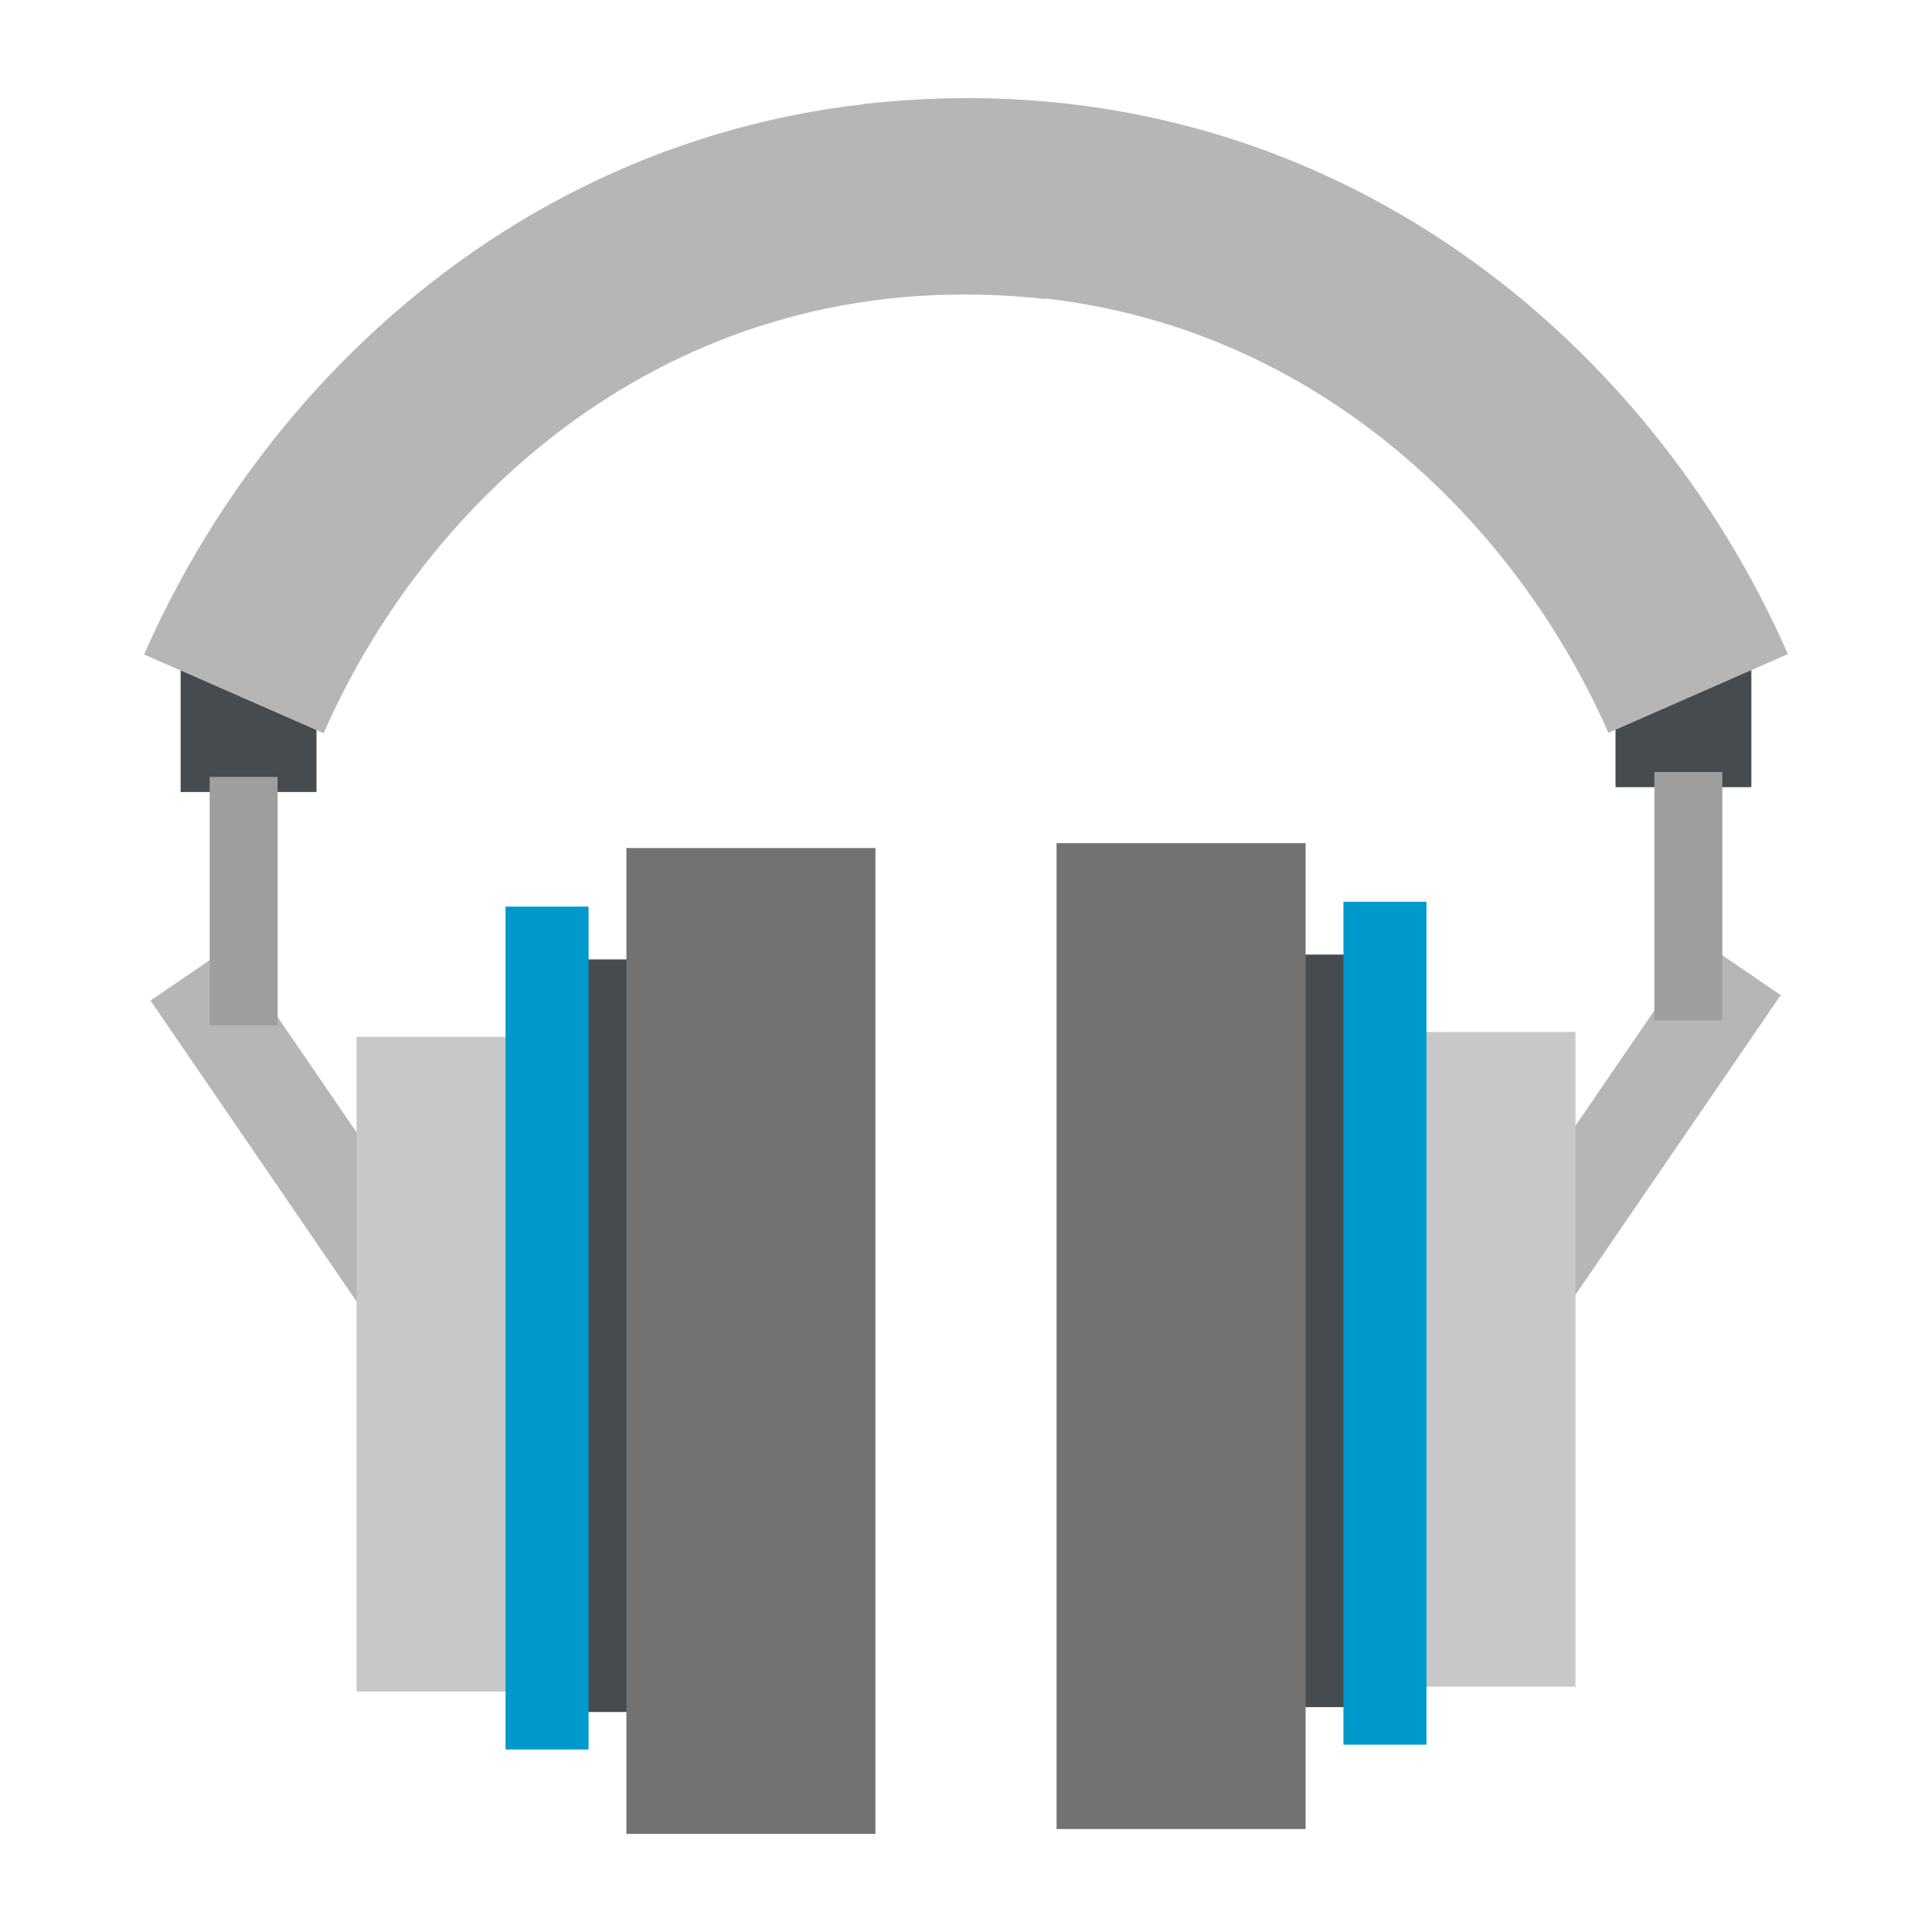 <?xml version="1.0" encoding="UTF-8" standalone="no"?>
<!-- Created with Inkscape (http://www.inkscape.org/) -->

<svg
   xmlns:dc="http://purl.org/dc/elements/1.1/"
   xmlns:cc="http://creativecommons.org/ns#"
   xmlns:rdf="http://www.w3.org/1999/02/22-rdf-syntax-ns#"
   xmlns:svg="http://www.w3.org/2000/svg"
   xmlns="http://www.w3.org/2000/svg"
   xmlns:sodipodi="http://sodipodi.sourceforge.net/DTD/sodipodi-0.dtd"
   xmlns:inkscape="http://www.inkscape.org/namespaces/inkscape"
   width="512"
   height="512"
   id="svg2"
   version="1.1"
   inkscape:version="0.48.4 r9939"
   sodipodi:docname="com_andrew_apollo_activities_musiclibrary.svg"
   inkscape:export-filename="D:\Android\apktool\patched-cmtheme\com_andrew_apollo_activities_musiclibrary.png"
   inkscape:export-xdpi="25.3125"
   inkscape:export-ydpi="25.3125">
  <defs
     id="defs4" />
  <sodipodi:namedview
     id="base"
     pagecolor="#ffffff"
     bordercolor="#666666"
     borderopacity="1.0"
     inkscape:pageopacity="0.0"
     inkscape:pageshadow="2"
     inkscape:zoom="0.7"
     inkscape:cx="411.62222"
     inkscape:cy="263.92498"
     inkscape:document-units="px"
     inkscape:current-layer="layer1"
     showgrid="false"
     inkscape:window-width="1600"
     inkscape:window-height="838"
     inkscape:window-x="-8"
     inkscape:window-y="-8"
     inkscape:window-maximized="1" />
  <g
     inkscape:label="Layer 1"
     inkscape:groupmode="layer"
     id="layer1"
     transform="translate(0,-540.362)">
    <rect
       style="fill:#b6b6b6;fill-opacity:1"
       id="rect3016"
       width="139.861"
       height="25.333"
       x="688.122"
       y="397.075"
       transform="matrix(0.565,0.825,-0.826,0.563,0,0)" />
    <rect
       style="fill:#464b50;fill-opacity:1"
       id="rect3024"
       width="50"
       height="199.439"
       x="145.695"
       y="794.619" />
    <rect
       style="fill:#727273;fill-opacity:1"
       id="rect3020"
       width="66"
       height="261.265"
       x="166"
       y="765.098" />
    <rect
       style="fill:#c8c8c8;fill-opacity:1"
       id="rect3026"
       width="46"
       height="173.512"
       x="94.487"
       y="815.133" />
    <rect
       style="fill:#464b50;fill-opacity:1;stroke-width:36.6;stroke-miterlimit:4;stroke-dasharray:none"
       id="rect3800"
       width="36"
       height="37.893"
       x="47.872"
       y="712.362" />
    <rect
       style="fill:#0099cc;fill-opacity:1"
       id="rect3018"
       width="22"
       height="223.371"
       x="133.97"
       y="780.621" />
    <rect
       id="rect3014"
       width="18"
       height="65.815"
       x="55.57"
       y="746.242"
       style="fill:#9e9e9e;fill-opacity:1" />
    <rect
       style="fill:#b6b6b6;fill-opacity:1"
       id="rect3016-1"
       width="139.861"
       height="25.333"
       x="398.659"
       y="818.678"
       transform="matrix(-0.565,0.825,0.826,0.563,0,0)" />
    <rect
       style="fill:#464b50;fill-opacity:1"
       id="rect3024-5"
       width="50"
       height="199.439"
       x="-366.305"
       y="793.333"
       transform="scale(-1,1)" />
    <rect
       style="fill:#727273;fill-opacity:1"
       id="rect3020-2"
       width="66"
       height="261.265"
       x="-346"
       y="763.812"
       transform="scale(-1,1)" />
    <rect
       style="fill:#c8c8c8;fill-opacity:1"
       id="rect3026-7"
       width="46"
       height="173.512"
       x="-417.513"
       y="813.847"
       transform="scale(-1,1)" />
    <rect
       style="fill:#464b50;fill-opacity:1;stroke-width:36.6;stroke-miterlimit:4;stroke-dasharray:none"
       id="rect3800-6"
       width="36"
       height="37.893"
       x="-464.128"
       y="711.076"
       transform="scale(-1,1)" />
    <rect
       style="fill:#0099cc;fill-opacity:1"
       id="rect3018-1"
       width="22"
       height="223.371"
       x="-378.03"
       y="779.336"
       transform="scale(-1,1)" />
    <rect
       id="rect3014-4"
       width="18"
       height="65.815"
       x="-456.43"
       y="744.956"
       style="fill:#9e9e9e;fill-opacity:1"
       transform="scale(-1,1)" />
    <path
       id="path3030-6"
       style="fill:none;stroke:#b6b6b6;stroke-width:51.947;stroke-linecap:butt;stroke-linejoin:miter;stroke-miterlimit:4;stroke-opacity:1;stroke-dasharray:none"
       d="M 450.027,724.143 C 416.696,648.23 338.401,581.887 231.967,593.708 M 61.973,724.241 C 95.304,648.329 173.599,581.985 280.033,593.806"
       inkscape:connector-curvature="0" />
  </g>
</svg>
